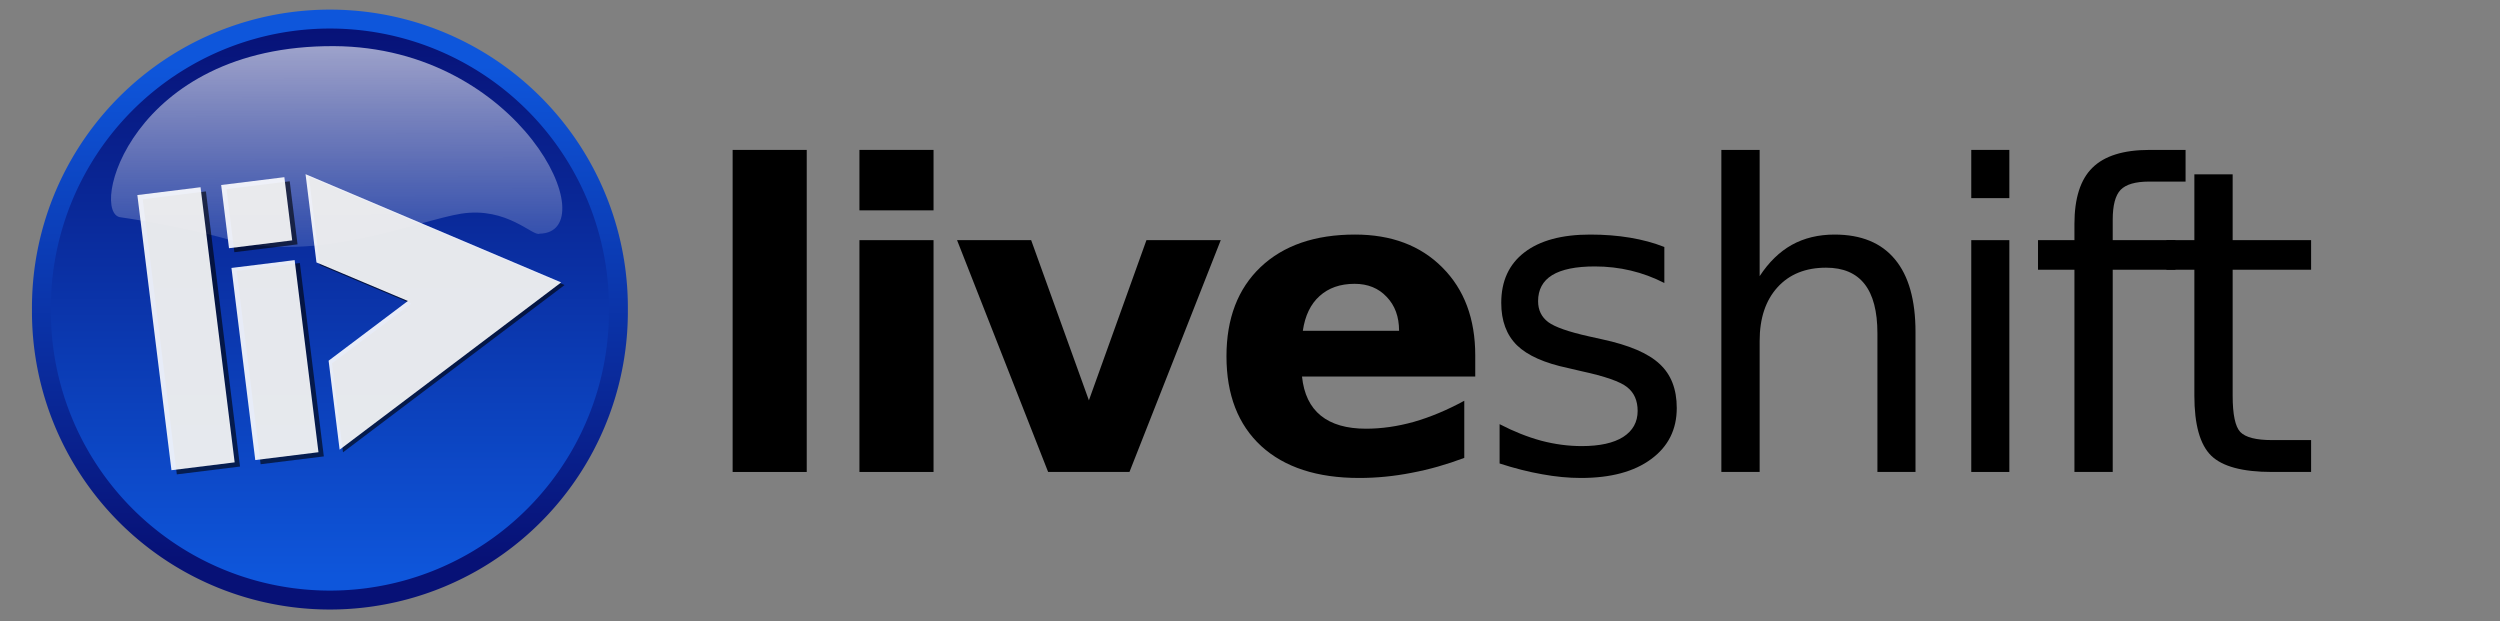<?xml version="1.0" encoding="UTF-8" standalone="no"?>
<!-- Created with Inkscape (http://www.inkscape.org/) -->

<svg
   xmlns:dc="http://purl.org/dc/elements/1.1/"
   xmlns:cc="http://creativecommons.org/ns#"
   xmlns:rdf="http://www.w3.org/1999/02/22-rdf-syntax-ns#"
   xmlns:svg="http://www.w3.org/2000/svg"
   xmlns="http://www.w3.org/2000/svg"
   xmlns:xlink="http://www.w3.org/1999/xlink"
   xmlns:sodipodi="http://sodipodi.sourceforge.net/DTD/sodipodi-0.dtd"
   xmlns:inkscape="http://www.inkscape.org/namespaces/inkscape"
   height="410"
   id="svg1"
   inkscape:version="0.48.0 r9654"
   sodipodi:docname="better-v2.svg"
   sodipodi:version="0.32"
   width="1650"
   version="1.1">
  <rect width="100%" height="100%" fill="#808080" stroke="none"/>
  <defs
     id="defs3">
    <linearGradient
       id="linearGradient5612">
      <stop
         style="stop-color:#ffffff;stop-opacity:0.691;"
         offset="0"
         id="stop5614" />
      <stop
         style="stop-color:#ffffff;stop-opacity:0;"
         offset="1"
         id="stop5616" />
    </linearGradient>
    <linearGradient
       id="linearGradient1702">
      <stop
         id="stop1703"
         offset="0"
         style="stop-color:#ffffff;stop-opacity:0.691;" />
      <stop
         id="stop1704"
         offset="1"
         style="stop-color:#ffffff;stop-opacity:0;" />
    </linearGradient>
    <linearGradient
       id="linearGradient1697">
      <stop
         id="stop1698"
         offset="0"
         style="stop-color:#0e56db;stop-opacity:1;" />
      <stop
         id="stop1699"
         offset="1"
         style="stop-color:#071176;stop-opacity:1;" />
    </linearGradient>
    <radialGradient
       cx="522.895"
       cy="481.866"
       fx="522.899"
       fy="473.033"
       gradientUnits="userSpaceOnUse"
       id="radialGradient1706"
       inkscape:collect="always"
       r="15.301"
       xlink:href="#linearGradient1702" />
    <linearGradient
       gradientUnits="userSpaceOnUse"
       y2="400.854"
       x2="267.287"
       y1="174.611"
       x1="251.374"
       id="linearGradient3273"
       xlink:href="#linearGradient3275"
       inkscape:collect="always" />
    <inkscape:perspective
       id="perspective9"
       inkscape:persp3d-origin="372.04724 : 350.78739 : 1"
       inkscape:vp_z="744.09448 : 526.18109 : 1"
       inkscape:vp_y="0 : 1000 : 0"
       inkscape:vp_x="0 : 526.18109 : 1"
       sodipodi:type="inkscape:persp3d" />
    <linearGradient
       id="linearGradient3166">
      <stop
         id="stop3168"
         offset="0"
         style="stop-color:#ffffff;stop-opacity:1;" />
      <stop
         id="stop3170"
         offset="1"
         style="stop-color:#ffffff;stop-opacity:0" />
    </linearGradient>
    <linearGradient
       id="linearGradient3275">
      <stop
         style="stop-color:#ffffff;stop-opacity:1;"
         offset="0"
         id="stop3277" />
      <stop
         style="stop-color:#c3c3c3;stop-opacity:1"
         offset="1"
         id="stop3279" />
    </linearGradient>
    <linearGradient
       id="linearGradient3367">
      <stop
         style="stop-color:#ff7f00;stop-opacity:1"
         offset="0"
         id="stop3369" />
      <stop
         style="stop-color:#e64500;stop-opacity:1"
         offset="1"
         id="stop3371" />
    </linearGradient>
    <linearGradient
       id="linearGradient3427">
      <stop
         id="stop3429"
         offset="0"
         style="stop-color:#ffffff;stop-opacity:1;" />
      <stop
         id="stop3431"
         offset="1"
         style="stop-color:#ffffff;stop-opacity:0;" />
    </linearGradient>
    <linearGradient
       id="linearGradient3457">
      <stop
         style="stop-color:#ffffff;stop-opacity:0"
         offset="0"
         id="stop3459" />
      <stop
         style="stop-color:#ff0000;stop-opacity:1"
         offset="1"
         id="stop3461" />
    </linearGradient>
    <linearGradient
       id="linearGradient1702-6">
      <stop
         id="stop1703-8"
         offset="0"
         style="stop-color:#ffffff;stop-opacity:0.691;" />
      <stop
         id="stop1704-2"
         offset="1"
         style="stop-color:#ffffff;stop-opacity:0;" />
    </linearGradient>
    <linearGradient
       inkscape:collect="always"
       xlink:href="#linearGradient1697-2"
       id="linearGradient5768-0"
       gradientUnits="userSpaceOnUse"
       x1="520.572"
       y1="506.287"
       x2="520.572"
       y2="466.279" />
    <linearGradient
       id="linearGradient1697-2">
      <stop
         id="stop1698-5"
         offset="0"
         style="stop-color:#0e56db;stop-opacity:1;" />
      <stop
         id="stop1699-8"
         offset="1"
         style="stop-color:#071176;stop-opacity:1;" />
    </linearGradient>
    <linearGradient
       inkscape:collect="always"
       xlink:href="#linearGradient1697-2"
       id="linearGradient5770-4"
       gradientUnits="userSpaceOnUse"
       x1="522.942"
       y1="469.499"
       x2="522.942"
       y2="505.084" />
    <linearGradient
       id="linearGradient6080">
      <stop
         id="stop6082"
         offset="0"
         style="stop-color:#0e56db;stop-opacity:1;" />
      <stop
         id="stop6084"
         offset="1"
         style="stop-color:#071176;stop-opacity:1;" />
    </linearGradient>
    <linearGradient
       inkscape:collect="always"
       xlink:href="#linearGradient1697"
       id="linearGradient6202"
       gradientUnits="userSpaceOnUse"
       x1="520.572"
       y1="506.287"
       x2="520.572"
       y2="466.279" />
    <linearGradient
       inkscape:collect="always"
       xlink:href="#linearGradient1697"
       id="linearGradient6204"
       gradientUnits="userSpaceOnUse"
       x1="522.942"
       y1="469.499"
       x2="522.942"
       y2="505.084" />
    <linearGradient
       inkscape:collect="always"
       xlink:href="#linearGradient1702"
       id="linearGradient6206"
       gradientUnits="userSpaceOnUse"
       gradientTransform="matrix(1.554,0,0,0.644,-116.44,-96.386)"
       x1="213.828"
       y1="183.484"
       x2="214.592"
       y2="463.473" />
  </defs>
  <sodipodi:namedview
     bordercolor="#666666"
     borderopacity="1.0"
     id="base"
     inkscape:current-layer="layer2"
     inkscape:cx="752.55069"
     inkscape:cy="36.082728"
     inkscape:pageopacity="0.0"
     inkscape:pageshadow="2"
     inkscape:window-height="1004"
     inkscape:window-width="1680"
     inkscape:window-x="0"
     inkscape:window-y="0"
     inkscape:zoom="0.52249228"
     pagecolor="#ffffff"
     showgrid="false"
     inkscape:window-maximized="1"
     inkscape:snap-grids="true"
     inkscape:snap-page="true"
     inkscape:snap-center="true" />
  <g
     id="layer1"
     inkscape:groupmode="layer"
     inkscape:label="button"
     transform="translate(0,3.75)"
     style="display:inline">
    <path
       d="m 544.066,487.062 a 20.784,20.784 0 1 1 -41.567,0 20.784,20.784 0 1 1 41.567,0 z"
       id="path6182"
       sodipodi:cx="523.28259"
       sodipodi:cy="487.06226"
       sodipodi:rx="20.783747"
       sodipodi:ry="20.783747"
       sodipodi:type="arc"
       style="fill:url(#linearGradient6202);fill-opacity:1;fill-rule:nonzero;stroke:url(#linearGradient6204);stroke-width:1.364;stroke-linecap:round;stroke-linejoin:round;stroke-miterlimit:4;stroke-opacity:1;stroke-dashoffset:0"
       transform="matrix(9.161,0,0,9.161,-4576.048,-4261.411)" />
    <path
       d="M 356.151,150.5 C 400.518,149.533 343.751,27.347 220.47,26.697 85.909,26.01 58.374,137.658 79.751,139.694 c 0,0 36.864,5.063 71.94,14.856 56.473,15.931 125.549,-13.069 152.769,-17.284 30.343,-4.698 47.373,15.392 51.692,13.233 z"
       id="path6184"
       sodipodi:nodetypes="cccccc"
       style="opacity:0.9;fill:url(#linearGradient6206);fill-opacity:1;fill-rule:evenodd;stroke:none;display:inline"
       inkscape:connector-curvature="0" />
  </g>
  <g
     inkscape:groupmode="layer"
     id="layer4"
     inkscape:label="shadow"
     transform="translate(0,3.75)"
     style="display:inline" />
  <g
     inkscape:groupmode="layer"
     id="layer2"
     inkscape:label="fluxcap"
     style="display:inline"
     transform="translate(0,3.75)">
    <g
       style="font-size:279.761px;font-style:normal;font-variant:normal;font-weight:bold;font-stretch:normal;text-align:start;line-height:125%;letter-spacing:0px;word-spacing:0px;writing-mode:lr-tb;text-anchor:start;fill:#000000;fill-opacity:1;stroke:none;font-family:DejaVu Sans;-inkscape-font-specification:DejaVu Sans Bold"
       id="text5762">
      <path
         d="m 483.54,95.192 48.904,0 0,212.553 -48.904,0 0,-212.553"
         style="letter-spacing:-12.479"
         id="path3083" />
      <path
         d="m 567.23,154.75 48.904,0 0,152.994 -48.904,0 0,-152.994 m 0,-59.559 48.904,0 0,39.888 -48.904,0 0,-39.888"
         style="letter-spacing:-12.479"
         id="path3085" />
      <path
         d="m 631.658,154.75 48.904,0 38.112,105.73 37.975,-105.73 49.04,0 -60.242,152.994 -53.685,0 -60.105,-152.994"
         style="letter-spacing:-12.479"
         id="path3087" />
      <path
         d="m 973.662,230.838 0,13.933 -114.336,0 c 1.184,11.475 5.327,20.081 12.431,25.818 7.103,5.737 17.03,8.606 29.779,8.606 10.291,2e-5 20.809,-1.503 31.555,-4.508 10.837,-3.096 21.947,-7.741 33.331,-13.933 l 0,37.702 c -11.566,4.371 -23.131,7.65 -34.697,9.835 -11.566,2.277 -23.131,3.415 -34.697,3.415 -27.685,0 -49.222,-7.012 -64.613,-21.037 -15.299,-14.116 -22.949,-33.877 -22.949,-59.285 -1e-5,-24.953 7.513,-44.578 22.539,-58.876 15.117,-14.298 35.881,-21.446 62.291,-21.447 24.042,1.6e-4 43.257,7.24 57.646,21.72 14.48,14.48 21.72,33.832 21.72,58.056 M 923.392,214.582 c -1.3e-4,-9.289 -2.732,-16.756 -8.196,-22.403 -5.373,-5.737 -12.431,-8.606 -21.173,-8.606 -9.471,1.2e-4 -17.166,2.687 -23.086,8.06 -5.92,5.282 -9.608,12.932 -11.065,22.949 l 63.52,0"
         style="letter-spacing:-12.479"
         id="path3089" />
      <path
         d="m 1098.468,159.258 0,23.769 c -7.104,-3.643 -14.48,-6.375 -22.13,-8.196 -7.65,-1.821 -15.573,-2.732 -23.769,-2.732 -12.476,1.4e-4 -21.856,1.913 -28.14,5.737 -6.193,3.825 -9.289,9.562 -9.289,17.212 0,5.828 2.231,10.427 6.694,13.797 4.462,3.279 13.432,6.42 26.911,9.426 l 8.606,1.912 c 17.849,3.825 30.508,9.243 37.975,16.256 7.559,6.921 11.338,16.62 11.338,29.096 -10e-5,14.207 -5.646,25.454 -16.939,33.741 -11.201,8.287 -26.637,12.431 -46.308,12.431 -8.196,0 -16.757,-0.82 -25.681,-2.459 -8.834,-1.548 -18.168,-3.916 -28.003,-7.103 l 0,-25.954 c 9.289,4.827 18.441,8.469 27.457,10.928 9.016,2.368 17.94,3.552 26.774,3.552 11.839,2e-5 20.946,-2.003 27.32,-6.011 6.375,-4.098 9.562,-9.835 9.562,-17.212 -10e-5,-6.83 -2.322,-12.066 -6.967,-15.709 -4.553,-3.643 -14.617,-7.149 -30.189,-10.518 l -8.743,-2.049 c -15.573,-3.278 -26.82,-8.287 -33.741,-15.026 -6.921,-6.83 -10.382,-16.165 -10.382,-28.003 -10e-6,-14.389 5.1,-25.499 15.3,-33.331 10.2,-7.832 24.679,-11.748 43.44,-11.748 9.289,1.6e-4 18.031,0.683 26.228,2.049 8.196,1.366 15.755,3.415 22.676,6.147"
         style="font-size:279.761px;font-style:normal;font-variant:normal;font-weight:normal;font-stretch:normal;text-align:start;line-height:125%;writing-mode:lr-tb;text-anchor:start;font-family:DejaVu Sans;-inkscape-font-specification:DejaVu Sans"
         id="path3091" />
      <path
         d="m 1264.23,215.402 0,92.343 -25.135,0 0,-91.523 c -10e-5,-14.48 -2.823,-25.317 -8.469,-32.511 -5.646,-7.194 -14.116,-10.791 -25.408,-10.792 -13.569,1.3e-4 -24.27,4.326 -32.102,12.977 -7.832,8.652 -11.748,20.445 -11.748,35.38 l 0,86.469 -25.271,0 0,-212.553 25.271,0 0,83.327 c 6.011,-9.198 13.068,-16.073 21.173,-20.627 8.196,-4.553 17.622,-6.83 28.277,-6.83 17.576,1.6e-4 30.872,5.464 39.888,16.392 9.016,10.837 13.524,26.82 13.524,47.947"
         style="letter-spacing:-13.6"
         id="path3093" />
      <path
         d="m 1301.036,154.75 25.135,0 0,152.994 -25.135,0 0,-152.994 m 0,-59.559 25.135,0 0,31.828 -25.135,0 0,-31.828"
         style="letter-spacing:-13.6"
         id="path3095" />
      <path
         d="m 1442.48,95.192 0,20.9 -24.042,0 c -9.016,1.9e-4 -15.3,1.822 -18.851,5.464 -3.461,3.643 -5.191,10.2 -5.191,19.671 l 0,13.524 41.39,0 0,19.534 -41.39,0 0,133.46 -25.271,0 0,-133.46 -24.042,0 0,-19.534 24.042,0 0,-10.655 c -1e-4,-17.03 3.961,-29.415 11.884,-37.156 7.923,-7.832 20.49,-11.748 37.702,-11.748 l 23.769,0"
         style="font-size:279.761px;font-style:normal;font-variant:normal;font-weight:normal;font-stretch:normal;text-align:start;line-height:125%;writing-mode:lr-tb;text-anchor:start;font-family:DejaVu Sans;-inkscape-font-specification:DejaVu Sans"
         id="path3097" />
      <path
         d="m 1473.552,111.311 0,43.44 51.772,0 0,19.534 -51.772,0 0,83.054 c 0,12.476 1.685,20.49 5.054,24.042 3.461,3.552 10.427,5.328 20.9,5.327 l 25.818,0 0,21.037 -25.818,0 c -19.398,0 -32.785,-3.597 -40.161,-10.792 -7.377,-7.285 -11.065,-20.49 -11.065,-39.615 l 0,-83.054 -18.441,0 0,-19.534 18.441,0 0,-43.44 25.271,0"
         style="font-size:279.761px;font-style:normal;font-variant:normal;font-weight:normal;font-stretch:normal;text-align:start;line-height:125%;writing-mode:lr-tb;text-anchor:start;font-family:DejaVu Sans;-inkscape-font-specification:DejaVu Sans"
         id="path3099" />
    </g>
    <rect
       style="opacity:0.6;color:#000000;fill:#000000;fill-opacity:1;fill-rule:nonzero;stroke:none;stroke-width:12;marker:none;visibility:visible;display:inline;overflow:visible;enable-background:accumulate"
       id="rect6188"
       width="42.045"
       height="183.057"
       x="77.79"
       y="138.423"
       inkscape:transform-center-x="90.403951"
       inkscape:transform-center-y="15.090007"
       transform="matrix(0.992,-0.123,0.123,0.992,0,0)" />
    <rect
       y="192.993"
       x="133.526"
       height="128.652"
       width="42.045"
       id="rect6229"
       style="opacity:0.6;color:#000000;fill:#000000;fill-opacity:1;fill-rule:nonzero;stroke:none;stroke-width:12;marker:none;visibility:visible;display:inline;overflow:visible;enable-background:accumulate"
       inkscape:transform-center-x="34.667905"
       inkscape:transform-center-y="42.45779"
       transform="matrix(0.992,-0.123,0.123,0.992,0,0)" />
    <rect
       style="opacity:0.6;color:#000000;fill:#000000;fill-opacity:1;fill-rule:nonzero;stroke:none;stroke-width:12;marker:none;visibility:visible;display:inline;overflow:visible;enable-background:accumulate"
       id="rect6231"
       width="42.045"
       height="41.988"
       x="133.526"
       y="138.588"
       inkscape:transform-center-x="34.667905"
       inkscape:transform-center-y="-55.279769"
       transform="matrix(0.992,-0.123,0.123,0.992,0,0)" />
    <rect
       style="opacity:0.9;color:#000000;fill:#ffffff;fill-opacity:1;fill-rule:nonzero;stroke:none;stroke-width:12;marker:none;visibility:visible;display:inline;overflow:visible;enable-background:accumulate"
       id="rect6233"
       width="42.045"
       height="42.045"
       x="130.348"
       y="135.473"
       inkscape:transform-center-x="37.845197"
       inkscape:transform-center-y="-58.365865"
       transform="matrix(0.992,-0.123,0.123,0.992,0,0)" />
    <rect
       y="190.653"
       x="130.348"
       height="127.814"
       width="42.045"
       id="rect6235"
       style="opacity:0.9;color:#000000;fill:#ffffff;fill-opacity:1;fill-rule:nonzero;stroke:none;stroke-width:12;marker:none;visibility:visible;display:inline;overflow:visible;enable-background:accumulate"
       inkscape:transform-center-x="37.845212"
       inkscape:transform-center-y="39.699107"
       transform="matrix(0.992,-0.123,0.123,0.992,0,0)" />
    <path
       style="opacity:0.6;color:#000000;fill:#000000;fill-opacity:1;fill-rule:nonzero;stroke:none;stroke-width:12;marker:none;visibility:visible;display:inline;overflow:visible;enable-background:accumulate"
       d="m 226.379,294.78 -7.268,-58.731 52.32,-39.425 -60.335,-25.424 -7.205,-58.255 168.717,71.441 z"
       id="path6226"
       inkscape:connector-curvature="0"
       sodipodi:nodetypes="ccccccc"
       inkscape:transform-center-x="-78.567872"
       inkscape:transform-center-y="13.892604" />
    <path
       sodipodi:nodetypes="ccccccc"
       inkscape:connector-curvature="0"
       id="path6194"
       d="m 224.148,293.041 -7.268,-58.731 52.32,-39.425 -60.335,-25.424 -7.205,-58.255 168.717,71.441 z"
       style="opacity:0.9;color:#000000;fill:#ffffff;fill-opacity:1;fill-rule:nonzero;stroke:none;stroke-width:12;marker:none;visibility:visible;display:inline;overflow:visible;enable-background:accumulate"
       inkscape:transform-center-x="-76.567872"
       inkscape:transform-center-y="11.892604" />
    <rect
       y="135.246"
       x="74.612"
       height="183.057"
       width="42.045"
       id="rect6198"
       style="opacity:0.9;color:#000000;fill:#ffffff;fill-opacity:1;fill-rule:nonzero;stroke:none;stroke-width:12;marker:none;visibility:visible;display:inline;overflow:visible;enable-background:accumulate"
       inkscape:transform-center-x="93.581197"
       inkscape:transform-center-y="11.912761"
       transform="matrix(0.992,-0.123,0.123,0.992,0,0)" />
  </g>
  <g
     inkscape:groupmode="layer"
     id="layer3"
     inkscape:label="guides"
     style="display:none"
     transform="translate(0,3.75)">
    <path
       style="fill:none;stroke:#000000;stroke-width:1px;stroke-linecap:butt;stroke-linejoin:miter;stroke-opacity:1"
       d="m 406.25,204.711 -406.25,0"
       id="path3805"
       inkscape:connector-curvature="0" />
    <path
       style="fill:none;stroke:#000000;stroke-width:1px;stroke-linecap:butt;stroke-linejoin:miter;stroke-opacity:1"
       d="M 0,0 406.25,406.25"
       id="path3809"
       inkscape:connector-curvature="0" />
    <path
       style="fill:none;stroke:#000000;stroke-width:1px;stroke-linecap:butt;stroke-linejoin:miter;stroke-opacity:1"
       d="M 406.25,0 0,406.25"
       id="path3811"
       inkscape:connector-curvature="0" />
    <path
       inkscape:connector-curvature="0"
       id="path3813"
       d="M 0,85.723 406.25,320.272"
       style="fill:none;stroke:#000000;stroke-width:1.155px;stroke-linecap:butt;stroke-linejoin:miter;stroke-opacity:1" />
    <path
       style="fill:none;stroke:#000000;stroke-width:1.155px;stroke-linecap:butt;stroke-linejoin:miter;stroke-opacity:1"
       d="M 406.25,85.723 0,320.272"
       id="path3815"
       inkscape:connector-curvature="0" />
    <path
       style="fill:none;stroke:#000000;stroke-width:1px;stroke-linecap:butt;stroke-linejoin:miter;stroke-opacity:1"
       d="m 204.14,0.459 0,406.25"
       id="path3807"
       inkscape:connector-curvature="0" />
    <path
       sodipodi:type="star"
       style="opacity:0.8;color:#000000;fill:#ffffff;fill-opacity:0;fill-rule:nonzero;stroke:#ffffff;stroke-width:10;stroke-linecap:butt;stroke-linejoin:round;stroke-miterlimit:4;stroke-opacity:1;stroke-dasharray:none;stroke-dashoffset:0;marker:none;visibility:visible;display:inline;overflow:visible;enable-background:accumulate"
       id="path3791"
       sodipodi:sides="6"
       sodipodi:cx="-339.73779"
       sodipodi:cy="-113.14573"
       sodipodi:r1="201.34184"
       sodipodi:r2="100.67092"
       sodipodi:arg1="0.82990317"
       sodipodi:arg2="1.3535019"
       inkscape:flatsided="true"
       inkscape:rounded="0"
       inkscape:randomized="0"
       d="m -203.843,35.418 -196.607,43.407 -135.895,-148.563 60.712,-191.97 196.607,-43.407 135.895,148.563 z"
       transform="matrix(0.905,-0.292,0.286,0.909,543.971,207.009)" />
    <path
       style="fill:none;stroke:#000000;stroke-width:1.031px;stroke-linecap:butt;stroke-linejoin:miter;stroke-opacity:1;display:inline"
       d="m -310.755,98.605 157.149,90.401"
       id="path6150"
       inkscape:connector-curvature="0" />
    <path
       inkscape:connector-curvature="0"
       id="path6152"
       d="m -329.415,129.467 157.149,90.401"
       style="fill:none;stroke:#000000;stroke-width:1.031px;stroke-linecap:butt;stroke-linejoin:miter;stroke-opacity:1;display:inline" />
    <path
       style="fill:none;stroke:#000000;stroke-width:1px;stroke-linecap:butt;stroke-linejoin:miter;stroke-opacity:1;display:inline"
       d="m -151.198,193.011 -99.284,0"
       id="path6154"
       inkscape:connector-curvature="0"
       transform="translate(0,-3.75)" />
    <path
       style="fill:none;stroke:#000000;stroke-width:1px;stroke-linecap:butt;stroke-linejoin:miter;stroke-opacity:1;display:inline"
       d="m -312.684,284.4 158.615,-91.389"
       id="path6156"
       inkscape:connector-curvature="0"
       transform="translate(0,-3.75)" />
    <path
       inkscape:connector-curvature="0"
       id="path6158"
       d="m -333.498,250.028 158.615,-91.389"
       style="fill:none;stroke:#000000;stroke-width:1px;stroke-linecap:butt;stroke-linejoin:miter;stroke-opacity:1;display:inline" />
    <path
       style="fill:none;stroke:#00ff0b;stroke-width:1px;stroke-linecap:butt;stroke-linejoin:miter;stroke-opacity:1"
       d="m -121.533,647.324 -160.529,0"
       id="path6208"
       inkscape:connector-curvature="0"
       transform="translate(0,-3.75)" />
    <path
       style="fill:none;stroke:#01ff00;stroke-width:1px;stroke-linecap:butt;stroke-linejoin:miter;stroke-opacity:1"
       d="m -280.626,555.696 158.615,91.628"
       id="path6210"
       inkscape:connector-curvature="0"
       transform="translate(0,-3.75)" />
    <path
       style="fill:none;stroke:#00fc02;stroke-width:1px;stroke-linecap:butt;stroke-linejoin:miter;stroke-opacity:1"
       d="m -280.387,739.67 159.093,-92.107"
       id="path6212"
       inkscape:connector-curvature="0"
       transform="translate(0,-3.75)" />
    <path
       inkscape:connector-curvature="0"
       id="path6214"
       d="m -311.249,593.334 158.615,91.628"
       style="fill:none;stroke:#01ff00;stroke-width:1px;stroke-linecap:butt;stroke-linejoin:miter;stroke-opacity:1" />
    <path
       inkscape:connector-curvature="0"
       id="path6216"
       d="m -304.789,691.269 159.093,-92.107"
       style="fill:none;stroke:#00fc02;stroke-width:1px;stroke-linecap:butt;stroke-linejoin:miter;stroke-opacity:1" />
    <path
       style="fill:none;stroke:#01ff00;stroke-width:1px;stroke-linecap:butt;stroke-linejoin:miter;stroke-opacity:1"
       d="m -280.865,556.174 0.478,58.613"
       id="path6218"
       inkscape:connector-curvature="0"
       transform="translate(0,-3.75)" />
    <path
       inkscape:connector-curvature="0"
       id="path6220"
       d="m -280.626,677.067 0.478,58.613"
       style="fill:none;stroke:#01ff00;stroke-width:1px;stroke-linecap:butt;stroke-linejoin:miter;stroke-opacity:1" />
    <rect
       style="opacity:0.6;color:#000000;fill:#000000;fill-opacity:1;fill-rule:nonzero;stroke:#01ff00;stroke-width:1.326;stroke-linecap:butt;stroke-linejoin:round;stroke-miterlimit:4;stroke-opacity:1;stroke-dasharray:none;stroke-dashoffset:0;marker:none;visibility:visible;display:inline;overflow:visible;enable-background:accumulate"
       id="rect6222"
       width="12.617"
       height="7.416"
       x="-351.515"
       y="710.321" />
    <rect
       y="711.518"
       x="-295.533"
       height="7.416"
       width="12.617"
       id="rect6224"
       style="opacity:0.6;color:#000000;fill:#000000;fill-opacity:1;fill-rule:nonzero;stroke:#01ff00;stroke-width:1.326;stroke-linecap:butt;stroke-linejoin:round;stroke-miterlimit:4;stroke-opacity:1;stroke-dasharray:none;stroke-dashoffset:0;marker:none;visibility:visible;display:inline;overflow:visible;enable-background:accumulate" />
    <path
       style="fill:none;stroke:#000000;stroke-width:1px;stroke-linecap:butt;stroke-linejoin:miter;stroke-opacity:1"
       d="m -363.881,740.029 90.552,0"
       id="path6239"
       inkscape:connector-curvature="0"
       transform="translate(0,-3.75)" />
  </g>
</svg>
